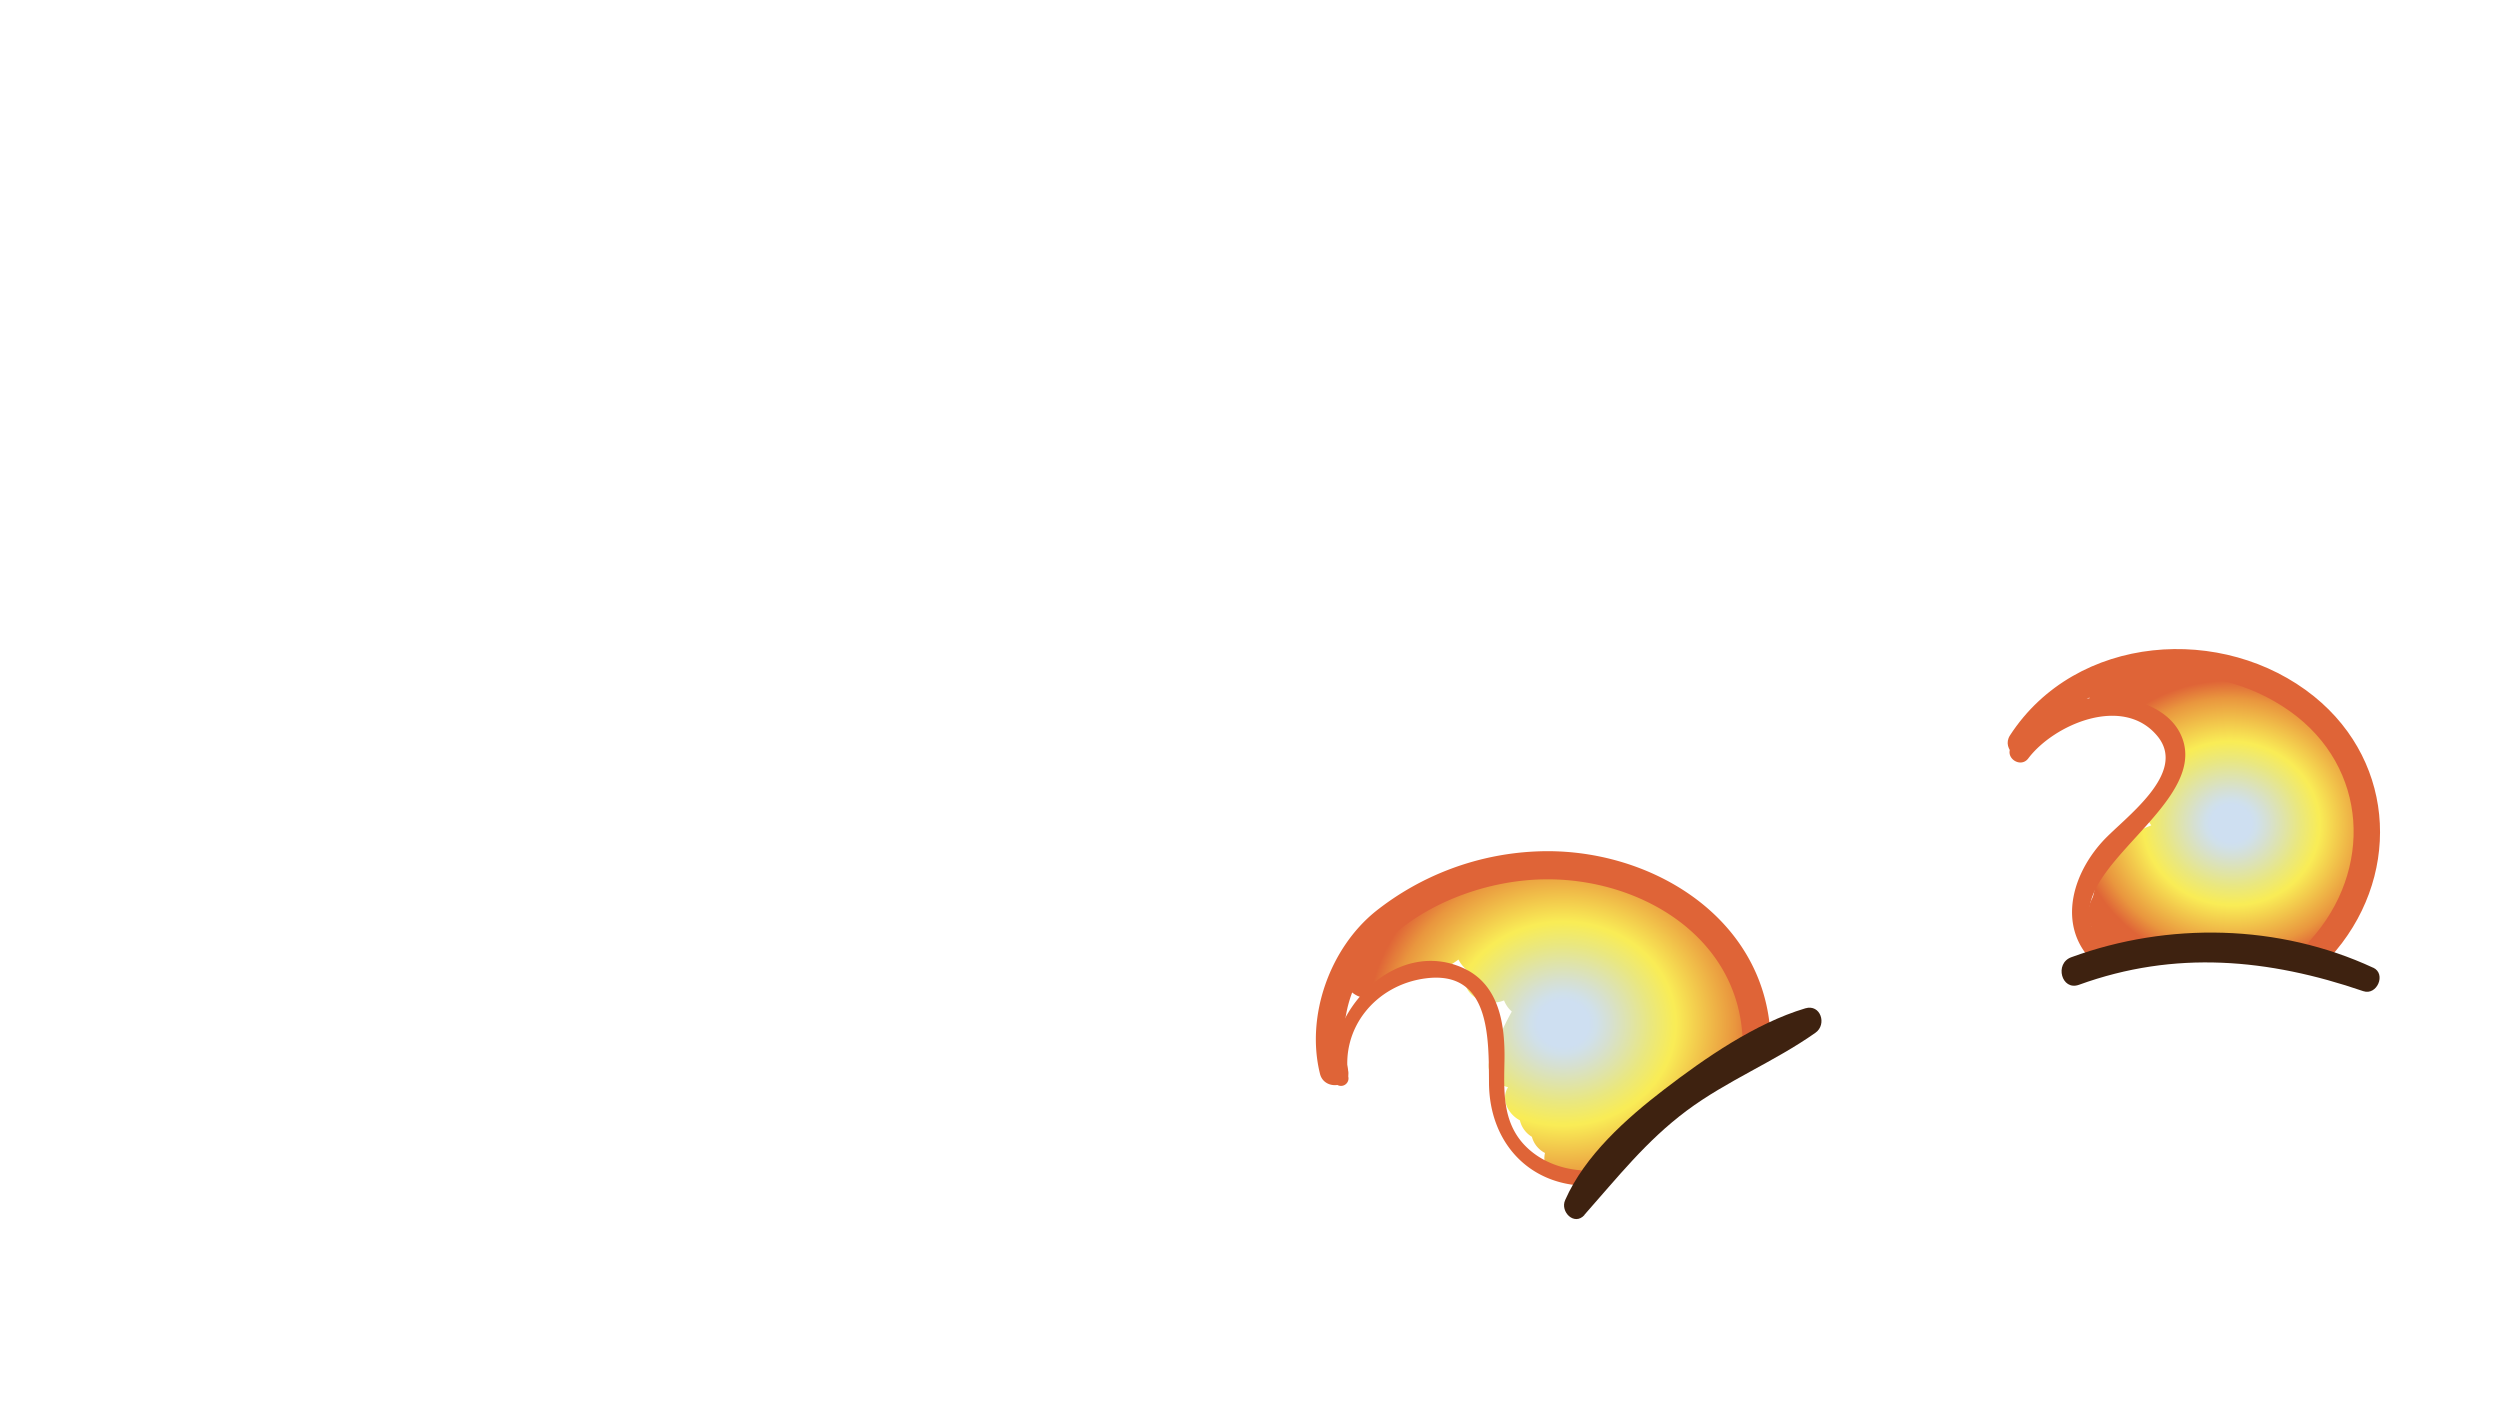 <svg xmlns="http://www.w3.org/2000/svg" xmlns:xlink="http://www.w3.org/1999/xlink" viewBox="0 0 464 265"><defs><style>.cls-1{isolation:isolate;}.cls-2{fill:url(#Degradado_sin_nombre_9);}.cls-3{fill:url(#Degradado_sin_nombre_9-2);}.cls-4{fill:#df6437;}.cls-5{fill:#3e2210;}.cls-6{fill:none;mix-blend-mode:multiply;opacity:0.4;}</style><radialGradient id="Degradado_sin_nombre_9" cx="281.34" cy="189.5" r="38.18" gradientTransform="translate(20.06 25.11) scale(0.96 0.87)" gradientUnits="userSpaceOnUse"><stop offset="0.13" stop-color="#cedff1"/><stop offset="0.17" stop-color="#d0e0e9"/><stop offset="0.24" stop-color="#d6e0d1"/><stop offset="0.33" stop-color="#dee3ad"/><stop offset="0.44" stop-color="#e9e780"/><stop offset="0.56" stop-color="#f8ec57"/><stop offset="0.57" stop-color="#f9ec56"/><stop offset="0.87" stop-color="#e9963e"/><stop offset="0.99" stop-color="#df6437"/></radialGradient><radialGradient id="Degradado_sin_nombre_9-2" cx="459.14" cy="145.77" r="30.66" gradientTransform="matrix(-0.94, -0.06, -0.05, 0.87, 853.01, 53.54)" xlink:href="#Degradado_sin_nombre_9"/></defs><g class="cls-1"><g id="Layer_2" data-name="Layer 2"><g id="Variacion_C" data-name="Variacion C"><g id="AssetsF1"><g id="HornF5"><path class="cls-2" d="M326.21,186.82c-.08-.57-.14-1.15-.2-1.72a4.69,4.69,0,0,0-1.31-.06,6.43,6.43,0,0,0-1.34-3.89c-.78-1.05-4-3-3.82-4.17a4.71,4.71,0,0,0-5.76-5.35,5.48,5.48,0,0,0-1.95-2.23,32,32,0,0,0-13-5.15,5,5,0,0,0-4.84-4.1,45.82,45.82,0,0,0-7.33.41c-5.74-1.44-12.1,2-17.12,5.64a4.77,4.77,0,0,0-4.49.1,56.81,56.81,0,0,0-8.29,5.14,4.39,4.39,0,0,0-1.59,1.33c-.38.34-.74.69-1.09,1a14.88,14.88,0,0,0-4.34,4.89c-2,3.7,2.22,8.34,6.55,5.93a6.83,6.83,0,0,0,.6-.37,5.17,5.17,0,0,0,2.14-1.65l2.31-3a4,4,0,0,0,4.6,1,16.17,16.17,0,0,0,4.75-2.48,6,6,0,0,0,.6.95,6.48,6.48,0,0,0,1.17,1.17c-2.17,3.8,2.89,7.07,6.69,5.46a5.24,5.24,0,0,0,1.44,2.07q-1.11,2-2.08,4.13l-.82.8a4,4,0,0,0-1.19,4c-.85,2.47,1,4.52,3.4,5.12-1.44,2.2,0,5,2.19,6.14a4.83,4.83,0,0,0,2.23,3.06,4.74,4.74,0,0,0,2.43,3c-1,4.37,4.56,6.45,8,4,.65-.46,1.27-.94,1.9-1.42a5.12,5.12,0,0,0,3.66-1.84l6-7.26a109.61,109.61,0,0,1,11.88-11.18,69.41,69.41,0,0,1,8-2.73,5.62,5.62,0,0,0,.93-.34A58,58,0,0,1,326.21,186.82Z"/><path class="cls-3" d="M435.77,144.77a4.9,4.9,0,0,0-.77-.56,3.1,3.1,0,0,0,.18-1.19c-.28-6.53-7-10.43-12.78-13.31a27.86,27.86,0,0,0-10.32-5.27c-5.29-1.3-11.13-1-16.66-.69-1.47.06-2.91.16-4.25.25-5.29.32-4.49,8.87.76,8.59l1.71-.1a46,46,0,0,1,5.38,0c.66,0,1.3.11,2,.18a5,5,0,0,0,.55,1.2,1.52,1.52,0,0,1,.59.44,9.17,9.17,0,0,1,.8,1.15l.06.06a20.87,20.87,0,0,0,1.85,1.32,5,5,0,0,0-.94,1,9.89,9.89,0,0,1,0,4.3c.25.36.5.73.78,1.09l-.41.15-.79.36a22.25,22.25,0,0,1-5,8,4.66,4.66,0,0,0,.77,1.44c-4.1,1.67-7.69,3.29-8.34,7.91,0,.27-1,.74-1,1-1.37.73-.89,3.12-1.65,4.69a5.79,5.79,0,0,0-.14,5.2,4.25,4.25,0,0,0,3.05,4.55c.59.19,1.19.33,1.79.46a130,130,0,0,1,21.78-1.52c4.75,0,9.46.77,14.17,1.08,5.22-7.48,8.63-15,9.45-24.77a1.46,1.46,0,0,1,.93-1.24A11.93,11.93,0,0,0,435.77,144.77Z"/><path class="cls-4" d="M295.82,217.27c-4.77.16-9.65-1.27-13-4.88-4-4.36-3.69-10-3.59-15.53.12-6.49-.87-14-7.49-17.11-12.81-6-26.24,8.37-24.21,20.68a1.39,1.39,0,0,0,2.74-.46c-1.52-9.21,5.12-17.14,14.22-18.37,12.18-1.65,11.8,11.09,11.87,19.48.09,11.15,7.73,19.38,19.23,19,1.77-.06,2-2.83.21-2.77Z"/><path class="cls-4" d="M250.21,198.54c-5.12-21.68,17.49-35,36.2-35.33,17.56-.35,36,10.28,37,29.29.17,2.92,5.34,2.69,5.2-.27-1.07-22.29-22.9-35.17-43.56-34.2a51.56,51.56,0,0,0-29.73,11.11c-8.5,6.85-13,19.45-10.33,30.16.79,3.24,6,2.55,5.19-.76Z"/><path class="cls-4" d="M391.89,176.46c-15.38-12.11,17.57-25.11,13.32-38.93-1.89-6.17-9.64-8.45-15.39-8.16a22.12,22.12,0,0,0-16.46,9.14c-1.48,2,1.61,4.21,3.09,2.25,4.77-6.32,17.64-11.89,24-4.1,5.63,6.92-6.22,15.15-10.17,19.46-6.26,6.84-8.63,17.1-.55,23.49,1.93,1.52,4.09-1.64,2.17-3.15Z"/><path class="cls-4" d="M376.94,139.47c10.58-16.06,33-18.21,48.11-7.43,14.55,10.38,15.43,29.52,3.74,42.46-1.85,2.05,1.7,5.33,3.59,3.28,13.21-14.4,12.59-36-2.88-48.52-16.84-13.58-44.22-11.63-56.45,7.23-1.71,2.63,2.15,5.62,3.89,3Z"/><path class="cls-5" d="M440.44,179.6c-17.5-8.12-38-8.51-56-1.94-3.19,1.15-1.82,6.29,1.41,5.12,17.82-6.47,35.18-4.85,52.78,1.18,2.53.87,4.31-3.21,1.84-4.36Z"/><path class="cls-5" d="M294.05,225.49c6.12-6.9,11.49-13.75,19-19.35s16.32-9.1,23.91-14.47c2.17-1.53.95-5.38-1.91-4.52-9.3,2.79-18.54,9.19-26.19,15.06-7,5.37-14.72,12.25-18.36,20.51-1,2.18,1.72,4.89,3.59,2.77Z"/></g></g></g><g id="Layer_102" data-name="Layer 102"><g id="Cuerno"><rect class="cls-6" width="464" height="265"/></g></g></g></g></svg>